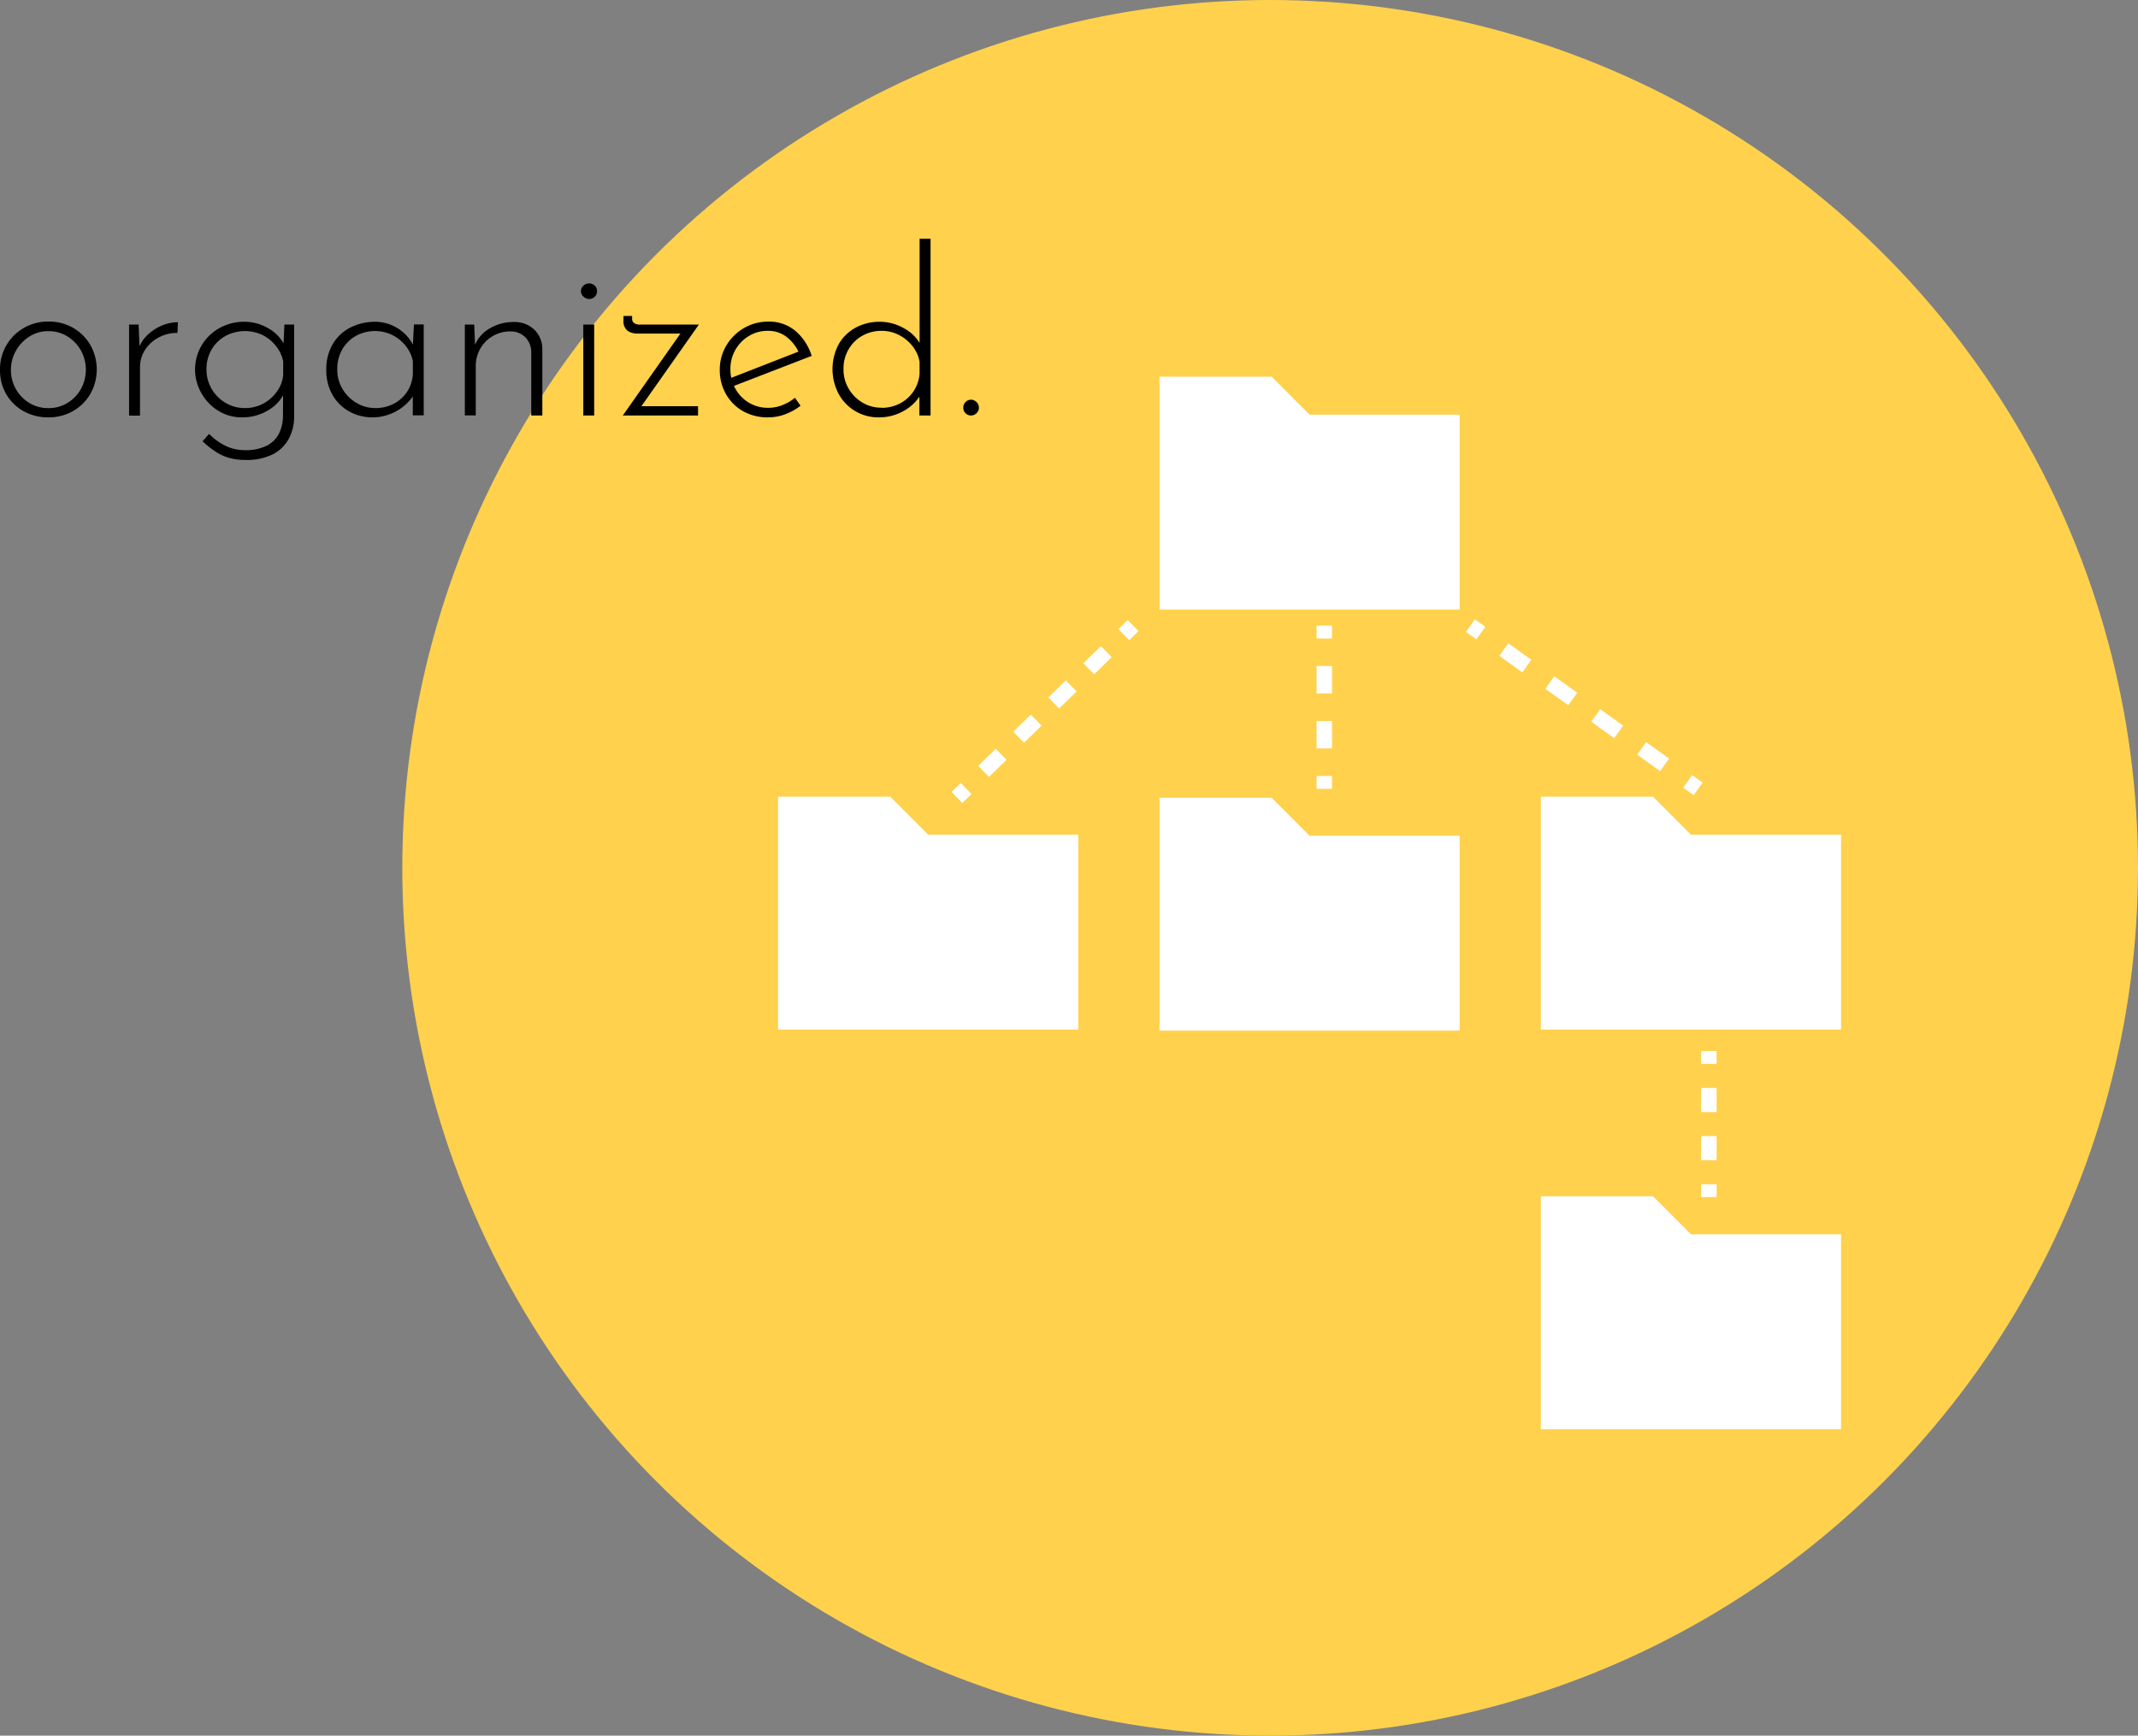 <svg xmlns="http://www.w3.org/2000/svg" viewBox="0 0 692.21 561.96"><rect x="0" y="0" width="692.21" height="561.96" fill="#808080" stroke="none"/><defs><style>.cls-1{fill:#ffd14c;}.cls-2{fill:#fff;}.cls-3,.cls-4,.cls-5,.cls-6,.cls-7{fill:none;stroke:#fff;stroke-miterlimit:10;stroke-width:5px;}.cls-4{stroke-dasharray:7.93 7.93;}.cls-5{stroke-dasharray:8.9 8.9;}.cls-6{stroke-dasharray:9.15 9.15;}.cls-7{stroke-dasharray:7.79 7.79;}</style></defs><title>organized-illustration</title><g id="Layer_2" data-name="Layer 2"><g id="Main"><circle class="cls-1" cx="411.23" cy="280.98" r="280.98"/><path d="M0,119.62a15.32,15.32,0,0,1,7.72-13.44,15.69,15.69,0,0,1,8-2.07,15.64,15.64,0,0,1,8,2.07,15.17,15.17,0,0,1,5.58,5.61,16.12,16.12,0,0,1,0,15.66,15.1,15.1,0,0,1-5.61,5.61,15.74,15.74,0,0,1-8,2.07,16.14,16.14,0,0,1-8.06-2,14.93,14.93,0,0,1-5.61-5.49A15.48,15.48,0,0,1,0,119.62Zm3.54.07A12.41,12.41,0,0,0,5.16,126a12.25,12.25,0,0,0,4.36,4.48,11.64,11.64,0,0,0,6.14,1.66,11.61,11.61,0,0,0,6.14-1.66A12.27,12.27,0,0,0,26.17,126a13,13,0,0,0,0-12.57,12.54,12.54,0,0,0-4.37-4.52,11.46,11.46,0,0,0-6.14-1.69A11.2,11.2,0,0,0,9.45,109a12.77,12.77,0,0,0-4.33,4.64A12.43,12.43,0,0,0,3.54,119.69Z"/><path d="M44.88,105.09l.37,9L44.8,113a11.73,11.73,0,0,1,3.09-4.67,15.44,15.44,0,0,1,4.71-3,13.32,13.32,0,0,1,5-1l-.15,3.46a12.53,12.53,0,0,0-6.14,1.51,11.76,11.76,0,0,0-4.36,4,10.27,10.27,0,0,0-1.62,5.68v15.59H41.79V105.09Z"/><path d="M79.29,148.91a19.87,19.87,0,0,1-4.75-.56,15.9,15.9,0,0,1-4.44-1.92,30.73,30.73,0,0,1-4.52-3.54l2.11-2.41a19.6,19.6,0,0,0,6,4.18,14.92,14.92,0,0,0,5.42,1.09,15.37,15.37,0,0,0,7.3-1.47,9,9,0,0,0,3.92-3.92,13,13,0,0,0,1.28-5.46l.07-9.56.83.9a13,13,0,0,1-5.38,6.4,15.9,15.9,0,0,1-8.78,2.49,14.32,14.32,0,0,1-7.56-2.07,15.43,15.43,0,0,1-5.46-5.57,15.32,15.32,0,0,1,5.8-21.31,16.24,16.24,0,0,1,8-2,15.28,15.28,0,0,1,7.72,2.11,12.81,12.81,0,0,1,5.31,5.57l-.46,1.66.38-8.43h3.16V135a14.85,14.85,0,0,1-1.62,6.81A12.12,12.12,0,0,1,88.51,147,18.78,18.78,0,0,1,79.29,148.91ZM66.86,119.62a12.27,12.27,0,0,0,1.66,6.29A12.65,12.65,0,0,0,73,130.42a12,12,0,0,0,6.29,1.7,12.39,12.39,0,0,0,6-1.47,12.83,12.83,0,0,0,4.45-4,10.73,10.73,0,0,0,1.95-5.35V117a11.69,11.69,0,0,0-2.37-5A12.84,12.84,0,0,0,85,108.47a13.32,13.32,0,0,0-12,.31,11.87,11.87,0,0,0-4.48,4.36A12.49,12.49,0,0,0,66.86,119.62Z"/><path d="M120.7,135.13a15.34,15.34,0,0,1-7.64-1.92,14.08,14.08,0,0,1-5.42-5.38,15.88,15.88,0,0,1-2-8.06,16.07,16.07,0,0,1,2.11-8.4,14,14,0,0,1,5.72-5.34,17.82,17.82,0,0,1,8.21-1.85,14,14,0,0,1,12.42,8.21l-.52,1,.45-8.35h3.16v29.44h-3.54v-9.11l.76,1.35a9.39,9.39,0,0,1-1.81,3,16.46,16.46,0,0,1-3.13,2.71,16,16,0,0,1-4.06,1.95A15.17,15.17,0,0,1,120.7,135.13Zm.76-3a12.74,12.74,0,0,0,6-1.4,11.46,11.46,0,0,0,4.33-3.87,11.65,11.65,0,0,0,1.88-5.73v-4.21a11.64,11.64,0,0,0-2.37-5,13,13,0,0,0-4.33-3.47,12.85,12.85,0,0,0-11.67.27,11.61,11.61,0,0,0-4.44,4.33,12.53,12.53,0,0,0-1.66,6.55,12.17,12.17,0,0,0,1.66,6.29,12.65,12.65,0,0,0,4.48,4.51A11.72,11.72,0,0,0,121.46,132.12Z"/><path d="M153.53,105.09l.38,9.26-.45-1.81a11.09,11.09,0,0,1,4.85-6.06,14.8,14.8,0,0,1,7.95-2.22,9.3,9.3,0,0,1,6.7,2.44,8.7,8.7,0,0,1,2.63,6.37v21.46H172V114.05a7,7,0,0,0-1.81-4.75,6.73,6.73,0,0,0-5-2,11,11,0,0,0-5.5,1.43,10.9,10.9,0,0,0-4.1,4,11.26,11.26,0,0,0-1.55,5.94v15.82h-3.54V105.09Z"/><path d="M188.09,94.24a2.26,2.26,0,0,1,.83-1.77,2.73,2.73,0,0,1,1.81-.71,2.58,2.58,0,0,1,1.81.71,2.36,2.36,0,0,1,.75,1.77,2.44,2.44,0,0,1-.75,1.85,2.54,2.54,0,0,1-1.81.71,2.63,2.63,0,0,1-1.81-.75A2.36,2.36,0,0,1,188.09,94.24Zm.76,10.85h3.53v29.44h-3.53Z"/><path d="M206.39,108a5.29,5.29,0,0,1-3.24-.94,3.91,3.91,0,0,1-1.28-3.35V102.3h2.79v.9a1.65,1.65,0,0,0,.64,1.4,3.15,3.15,0,0,0,1.92.49h19.05l-19.13,27.18-.75-.75H226v3H201.65L221,107l.75,1Z"/><path d="M248.71,135.13a16.1,16.1,0,0,1-8.14-2,14.64,14.64,0,0,1-5.53-5.54,15.58,15.58,0,0,1-2-7.87,15.07,15.07,0,0,1,2.11-7.83,16,16,0,0,1,5.69-5.65,15.38,15.38,0,0,1,7.94-2.1,13.08,13.08,0,0,1,8.85,3.09,17.34,17.34,0,0,1,5.16,8L237,125.19,236,122.63l23.57-9.19-.75,1.06a13.86,13.86,0,0,0-3.88-5.2,9.59,9.59,0,0,0-6.36-2.18,11.4,11.4,0,0,0-6.1,1.66,12.33,12.33,0,0,0-6,10.76,12.81,12.81,0,0,0,1.54,6.18,12,12,0,0,0,4.33,4.59,11.83,11.83,0,0,0,6.4,1.73,12.2,12.2,0,0,0,4.63-.9,14.79,14.79,0,0,0,4-2.34l1.81,2.56a18.53,18.53,0,0,1-4.85,2.72A15.66,15.66,0,0,1,248.71,135.13Z"/><path d="M284.47,135.13a14.55,14.55,0,0,1-12.91-7.53,17.23,17.23,0,0,1,0-16.19,14,14,0,0,1,5.53-5.35,16.12,16.12,0,0,1,7.72-1.88,15.85,15.85,0,0,1,8,2.19,13.28,13.28,0,0,1,5.53,5.72l-.6,1.66V77.3h3.54v57.23h-3.61v-9l.75,1.66a14.66,14.66,0,0,1-5.65,5.76A16.16,16.16,0,0,1,284.47,135.13Zm.91-3.09a12.59,12.59,0,0,0,6.1-1.47,11.83,11.83,0,0,0,6.25-9.67v-3.77a11.47,11.47,0,0,0-2.34-5.12,13.37,13.37,0,0,0-4.37-3.57,12.11,12.11,0,0,0-5.64-1.32,12.36,12.36,0,0,0-6.18,1.58,11.86,11.86,0,0,0-4.44,4.37,12.36,12.36,0,0,0-1.66,6.47,12.14,12.14,0,0,0,1.66,6.29,12.68,12.68,0,0,0,4.48,4.52A11.71,11.71,0,0,0,285.38,132Z"/><path d="M312.63,130.16a2.4,2.4,0,0,1,1.74-.75,2.52,2.52,0,0,1,1.77.75,2.44,2.44,0,0,1,.79,1.81,2.38,2.38,0,0,1-.79,1.84,2.57,2.57,0,0,1-1.77.72,2.45,2.45,0,0,1-1.74-.72,2.42,2.42,0,0,1-.75-1.84A2.48,2.48,0,0,1,312.63,130.16Z"/><polygon class="cls-2" points="375.4 134.25 375.4 197.35 472.58 197.35 472.58 134.25 423.99 134.25 411.71 121.95 375.4 121.95 375.4 134.25"/><polygon class="cls-2" points="498.88 270.24 498.88 333.35 596.06 333.35 596.06 270.24 547.47 270.24 535.19 257.94 498.88 257.94 498.88 270.24"/><polygon class="cls-2" points="375.4 270.59 375.4 333.69 472.58 333.69 472.58 270.59 423.99 270.59 411.71 258.29 375.4 258.29 375.4 270.59"/><polygon class="cls-2" points="251.92 270.24 251.92 333.35 349.11 333.35 349.11 270.24 300.51 270.24 288.23 257.94 251.92 257.94 251.92 270.24"/><polygon class="cls-2" points="498.88 399.63 498.88 462.74 596.06 462.74 596.06 399.63 547.47 399.63 535.19 387.33 498.88 387.33 498.88 399.63"/><line class="cls-3" x1="366.85" y1="202.55" x2="363.86" y2="205.47"/><line class="cls-4" x1="358.18" y1="211" x2="315.63" y2="252.52"/><line class="cls-3" x1="312.79" y1="255.29" x2="309.8" y2="258.2"/><line class="cls-3" x1="428.76" y1="202.55" x2="428.76" y2="206.73"/><line class="cls-5" x1="428.76" y1="215.63" x2="428.76" y2="246.8"/><line class="cls-3" x1="428.76" y1="251.25" x2="428.76" y2="255.42"/><line class="cls-3" x1="476.06" y1="202.55" x2="479.45" y2="204.98"/><line class="cls-6" x1="486.89" y1="210.32" x2="542.69" y2="250.32"/><line class="cls-3" x1="546.41" y1="252.99" x2="549.8" y2="255.42"/><line class="cls-3" x1="553.28" y1="340.29" x2="553.28" y2="344.46"/><line class="cls-7" x1="553.28" y1="352.26" x2="553.28" y2="379.52"/><line class="cls-3" x1="553.28" y1="383.42" x2="553.28" y2="387.59"/></g></g></svg>